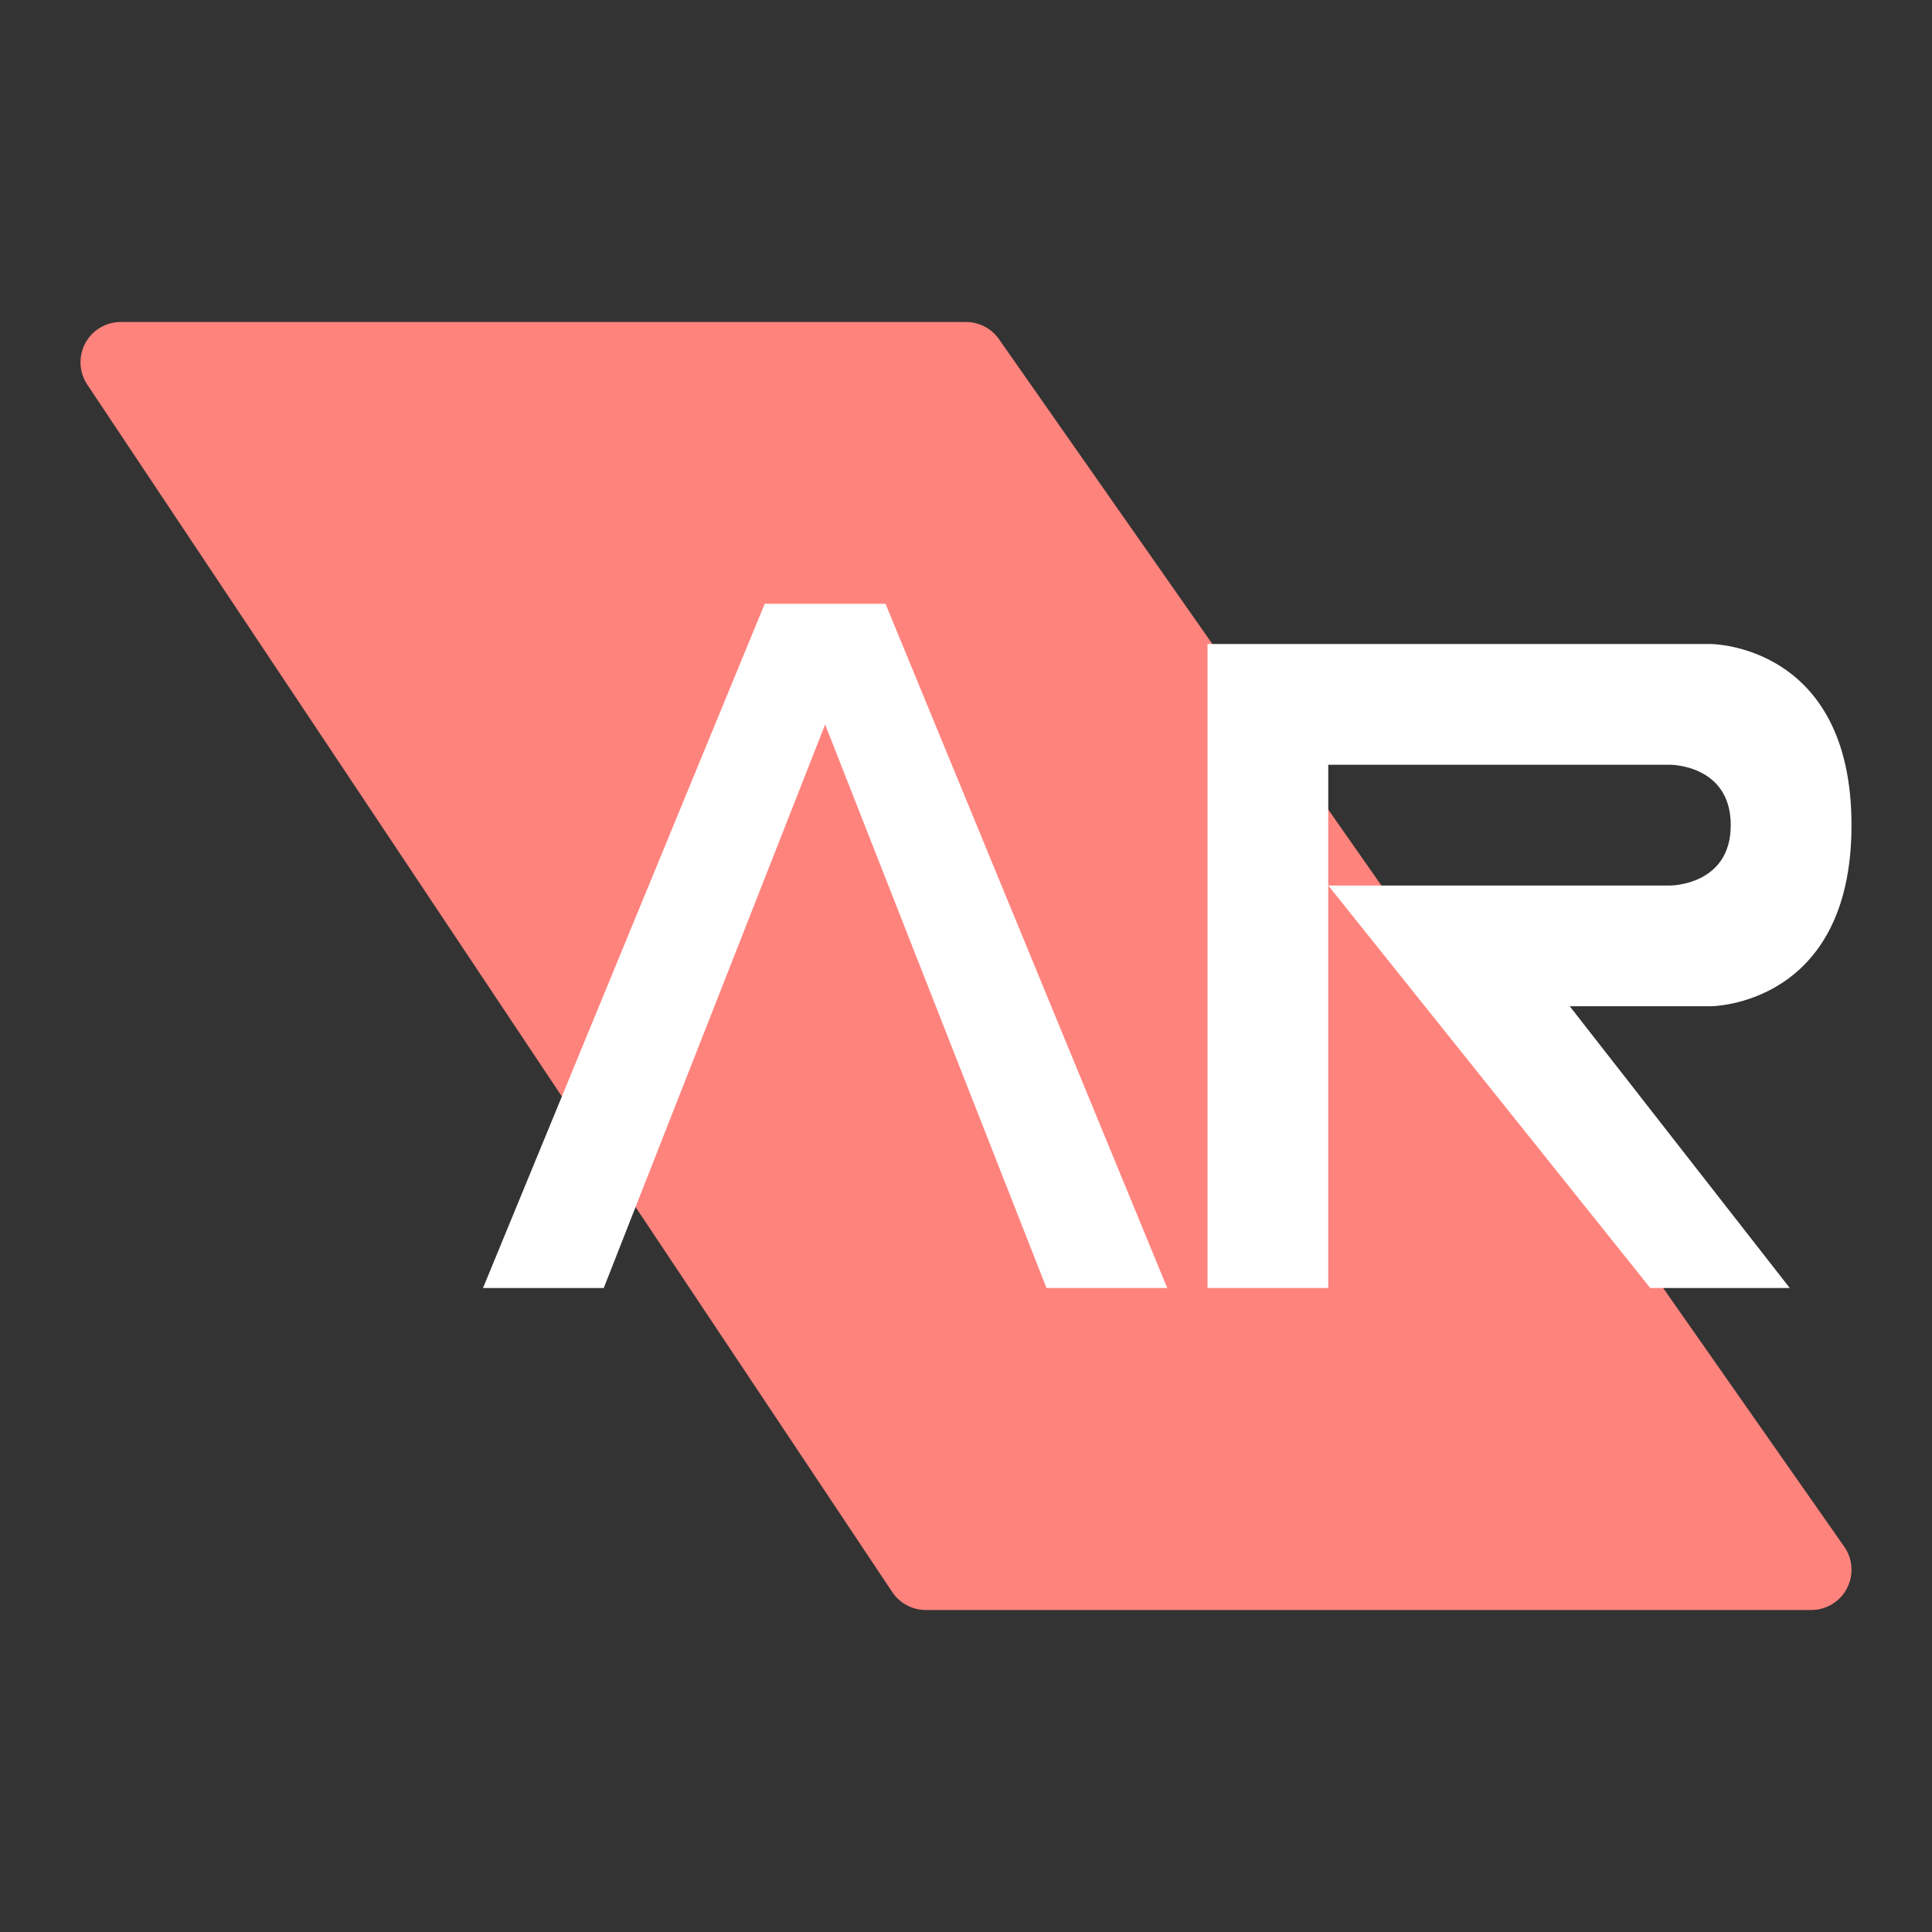 <svg xmlns="http://www.w3.org/2000/svg" id="svg16" version="1.1" viewBox="0 0 192 192"><rect x="0" y="0" width="192" height="192" fill="#333333" stroke="none"/><defs id="defs4"><style id="style2">.a{fill:none;stroke:#b1b5bd;stroke-linecap:round;stroke-linejoin:round;isolation:isolate;opacity:.63}</style></defs><path id="path831" d="M12 36h84l84 120H92Z" style="fill:#ff837d;stroke:#ff837d;stroke-width:8;stroke-linecap:round;stroke-linejoin:round;stroke-miterlimit:4;stroke-dasharray:none;stroke-opacity:1"/><path id="path833" d="M48 128h12l22-56 22 56h12L88 60H76Z" style="fill:#fff;stroke:none;stroke-width:1px;stroke-linecap:butt;stroke-linejoin:miter;stroke-opacity:1"/><path id="rect837" d="M120 64h12v64h-12z" style="opacity:1;vector-effect:none;fill:#fff;fill-opacity:1;fill-rule:evenodd;stroke:none;stroke-width:8;stroke-linecap:round;stroke-linejoin:round;stroke-miterlimit:4;stroke-dasharray:none;paint-order:stroke fill markers"/><path id="path839" d="M132 64h38s14 0 14 18-14 18-14 18h-14l21.863 28H164l-32-40h34s6 0 6-6-6-6-6-6h-38z" style="fill:#fff;stroke:none;stroke-width:1px;stroke-linecap:butt;stroke-linejoin:miter;stroke-opacity:1"/></svg>